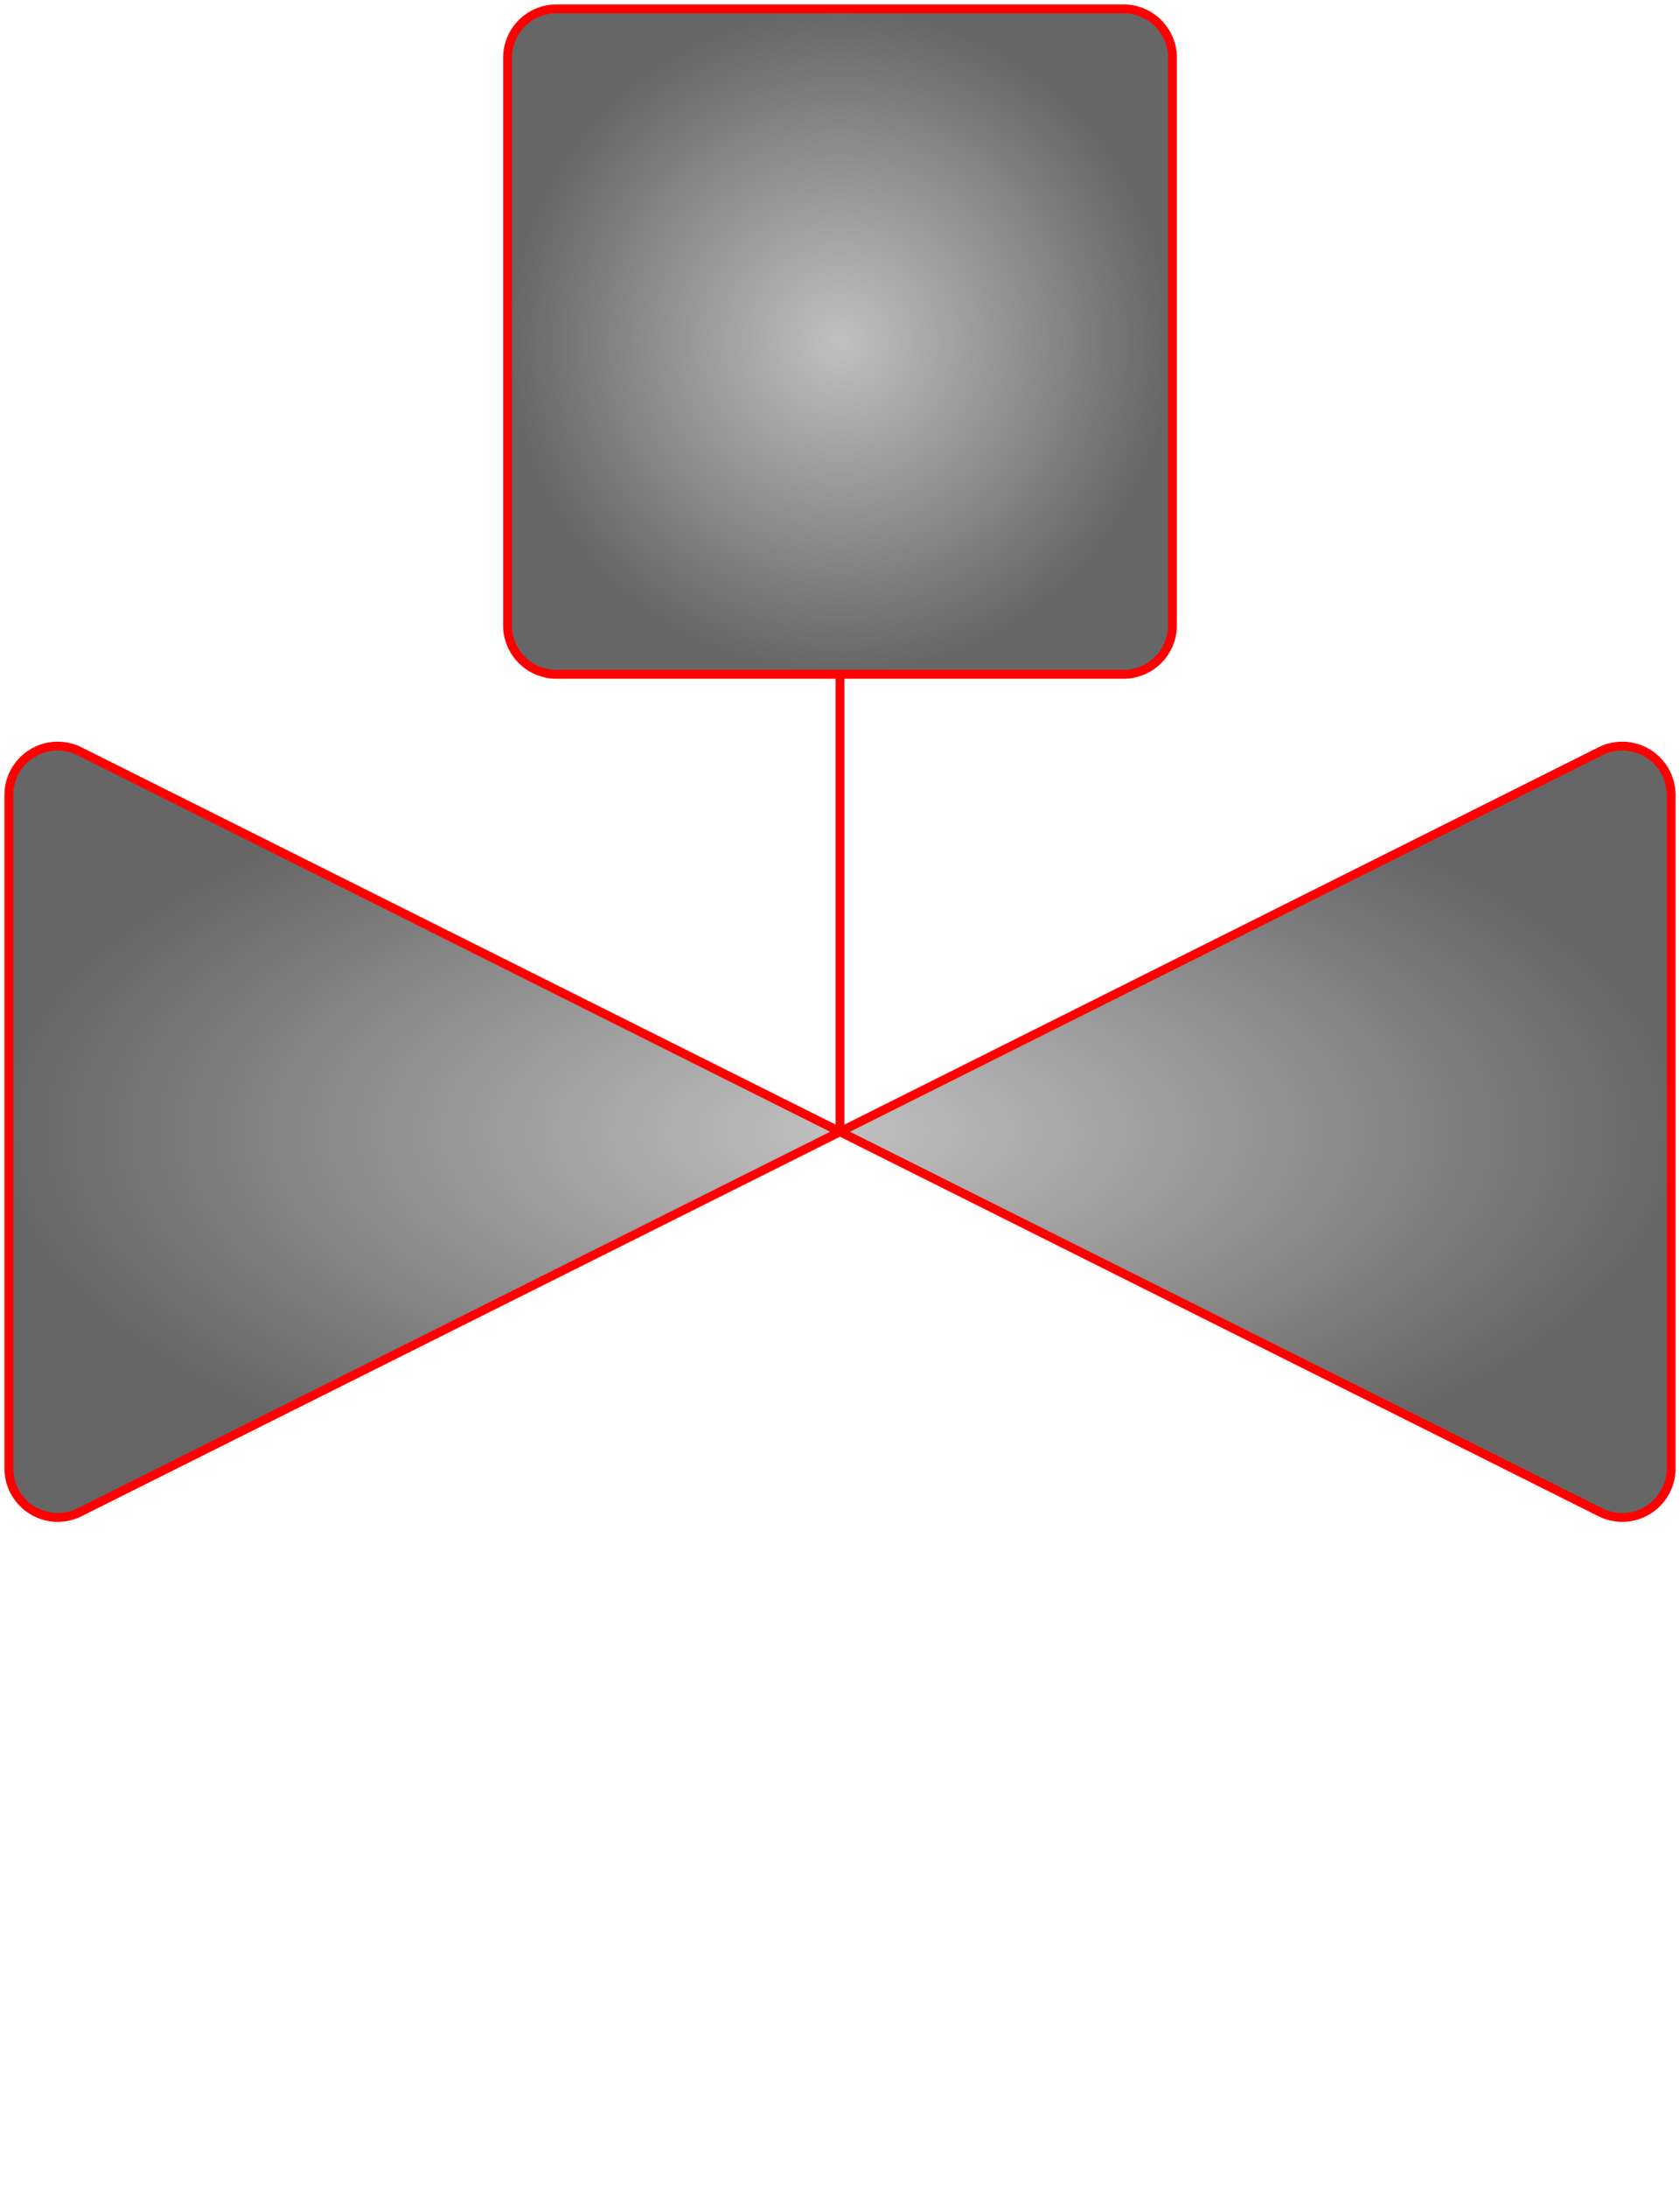 <?xml version="1.0" encoding="UTF-8" standalone="no"?>
<!DOCTYPE svg PUBLIC "-//W3C//DTD SVG 1.0//EN" "http://www.w3.org/TR/2001/REC-SVG-20010904/DTD/svg10.dtd">
<!-- Generated by Microsoft Visio 11.0, SVG Export, v1.0 valve_gray_red.svg Page-1 -->
<svg xmlns="http://www.w3.org/2000/svg" xmlns:v="http://schemas.microsoft.com/visio/2003/SVGExtensions/" width="10.738in"
		height="13.969in" viewBox="0 0 773.158 1005.78" xml:space="preserve" color-interpolation-filters="sRGB" class="st7">
	<v:documentProperties v:langID="1033"/>

	<style type="text/css">
	<![CDATA[
		.st1 {fill:url(#grad40-6);stroke:none;stroke-width:1}
		.st2 {fill:none;stroke:#ff0000;stroke-linecap:round;stroke-linejoin:round;stroke-width:4.08}
		.st3 {fill:none;stroke:none;stroke-width:1}
		.st4 {fill:none}
		.st5 {stroke:#ff0000;stroke-linecap:round;stroke-linejoin:round;stroke-width:4.08}
		.st6 {fill:url(#grad40-6);stroke:#ff0000;stroke-linecap:round;stroke-linejoin:round;stroke-width:4.08}
		.st7 {fill:none;fill-rule:evenodd;font-size:12;overflow:visible;stroke-linecap:square;stroke-miterlimit:3}
	]]>
	</style>

	<defs id="Patterns_And_Gradients">
		<radialGradient id="grad40-6" v:fillPattern="40" v:foreground="#c0c0c0" v:background="#666666" cx="0.5" cy="0.5" r="0.5">
			<stop offset="0" style="stop-color:#c0c0c0;stop-opacity:1"/>
			<stop offset="1" style="stop-color:#666666;stop-opacity:1"/>
		</radialGradient>
	</defs>
	<g v:mID="0" v:index="1" v:groupContext="foregroundPage">
		<v:userDefs>
			<v:ud v:nameU="PEHideTags"/>
		</v:userDefs>
		<title>Page-1</title>
		<v:pageProperties v:drawingScale="1" v:pageScale="1" v:drawingUnits="19" v:shadowOffsetX="8.99997"
				v:shadowOffsetY="-8.99997"/>
		<v:layer v:name="Valve" v:index="0"/>
		<g id="group1-1" transform="translate(4.08,-310.358)" v:mID="1" v:groupContext="group" v:layerMember="0">
			<v:custProps>
				<v:cp v:nameU="SubType" v:lbl="Valve type" v:type="1" v:format="Control Valve 1;Control Valve 2;Control Valve 3"
						v:langID="1033" v:val="VT4(Control Valve 1)"/>
				<v:cp v:nameU="Power" v:lbl="Power" v:type="1" v:format=" ;F;H;M;P;S" v:langID="1033" v:val="VT4( )"/>
				<v:cp v:nameU="Description" v:lbl="Description" v:type="0" v:sortKey="0" v:langID="1033"/>
				<v:cp v:nameU="LineSize" v:lbl="Line Size" v:type="0" v:sortKey="1" v:langID="1033"/>
				<v:cp v:nameU="ValveClass" v:lbl="Valve Class" v:type="0" v:sortKey="2" v:langID="1033"/>
				<v:cp v:nameU="Manufacturer" v:lbl="Manufacturer" v:type="0" v:sortKey="3" v:langID="1033"/>
				<v:cp v:nameU="Model" v:lbl="Model" v:type="0" v:sortKey="4" v:langID="1033"/>
			</v:custProps>
			<v:userDefs>
				<v:ud v:nameU="SubType" v:val="VT0(0):26"/>
				<v:ud v:nameU="Power" v:val="VT4( )"/>
				<v:ud v:nameU="visVersion" v:val="VT0(11):26"/>
				<v:ud v:nameU="TextCH" v:prompt="Determines text control handle visibility." v:val="VT0(5):26"/>
				<v:ud v:nameU="SOLSH" v:val="VT4({D7D7DB7E-3668-43e5-AF97-97F58AB229A5})"/>
				<v:ud v:nameU="ShapeClass" v:val="VT4(Valve)"/>
				<v:ud v:nameU="PETagFormat" v:prompt="V-0" v:val="VT4(Valve)"/>
				<v:ud v:nameU="PETagNumber"/>
				<v:ud v:nameU="PEHideTag"/>
				<v:ud v:nameU="PEPageHideTags" v:val="VT0(0):26"/>
				<v:ud v:nameU="PELayout" v:val="VT0(31):26"/>
				<v:ud v:nameU="CPMSetList" v:prompt="Description,LineSize,ValveClass,Manufacturer,Model" v:val="VT4(Valve)"/>
				<v:ud v:nameU="PEComponentTag" v:val="VT4(V-0)"/>
			</v:userDefs>
			<title>Powered valve</title>
			<g id="group2-2" transform="translate(229.499,-174.964)" v:mID="2" v:groupContext="group">
				<v:userDefs>
					<v:ud v:nameU="SubType" v:val="VT0(0):26"/>
					<v:ud v:nameU="Power" v:val="VT4( )"/>
					<v:ud v:nameU="AntiScale" v:val="VT0(1):26"/>
				</v:userDefs>
				<title>Sheet.2</title>
				<g id="shape3-3" v:mID="3" v:groupContext="shape" v:layerMember="0" transform="translate(0,-210.379)">
					<title>Sheet.3</title>
					<path d="M22.5 1005.78 L283.5 1005.78 A22.5 22.5 -180 0 0 306 983.28 L306 722.28 A22.5 22.5 -180
								 0 0 283.5 699.78 L22.5 699.78 A22.5 22.5 -180 0 0 -0 722.28 L0 983.28 A22.5 22.5 -180
								 0 0 22.5 1005.78 Z" class="st1"/>
				</g>
				<g id="shape4-7" v:mID="4" v:groupContext="shape" v:layerMember="0" transform="translate(0,-210.379)">
					<title>Sheet.4</title>
					<path d="M22.5 1005.78 L283.5 1005.78 A22.5 22.5 -180 0 0 306 983.28 L306 722.28 A22.5 22.5 -180
								 0 0 283.5 699.78 L22.5 699.78 A22.5 22.5 -180 0 0 -0 722.28 L0 983.28 A22.5 22.5 -180
								 0 0 22.5 1005.78 Z" class="st2"/>
				</g>
				<g id="group5-9" transform="translate(153,0)" v:mID="5" v:groupContext="group">
					<title>Sheet.5</title>
					<g id="shape6-10" v:mID="6" v:groupContext="shape" v:layerMember="0">
						<title>Sheet.6</title>
						<path d="M0 795.4 L0 1005.78 L0 795.4 Z" class="st3"/>
					</g>
					<g id="shape7-12" v:mID="7" v:groupContext="shape" v:layerMember="0">
						<title>Sheet.7</title>
						<path d="M0 795.4 L0 1005.78 L0 795.4 Z" class="st4"/>
						<path d="M0 795.4 L0 1005.78" class="st5"/>
					</g>
				</g>
			</g>
			<g id="shape8-15" v:mID="8" v:groupContext="shape" v:layerMember="0">
				<title>shape1-10</title>
				<path d="M0 985.65 L0 675.97 A22.5 22.5 0 0 1 32.56 655.84 L732.44 1005.78 A22.5 22.5 -180 0 0 765 985.65
							 L765 675.97 A22.5 22.5 -180 0 0 732.44 655.84 L32.56 1005.78 A22.5 22.5 0 0 1 0 985.65 Z"
						class="st6"/>
			</g>
		</g>
	</g>
</svg>
